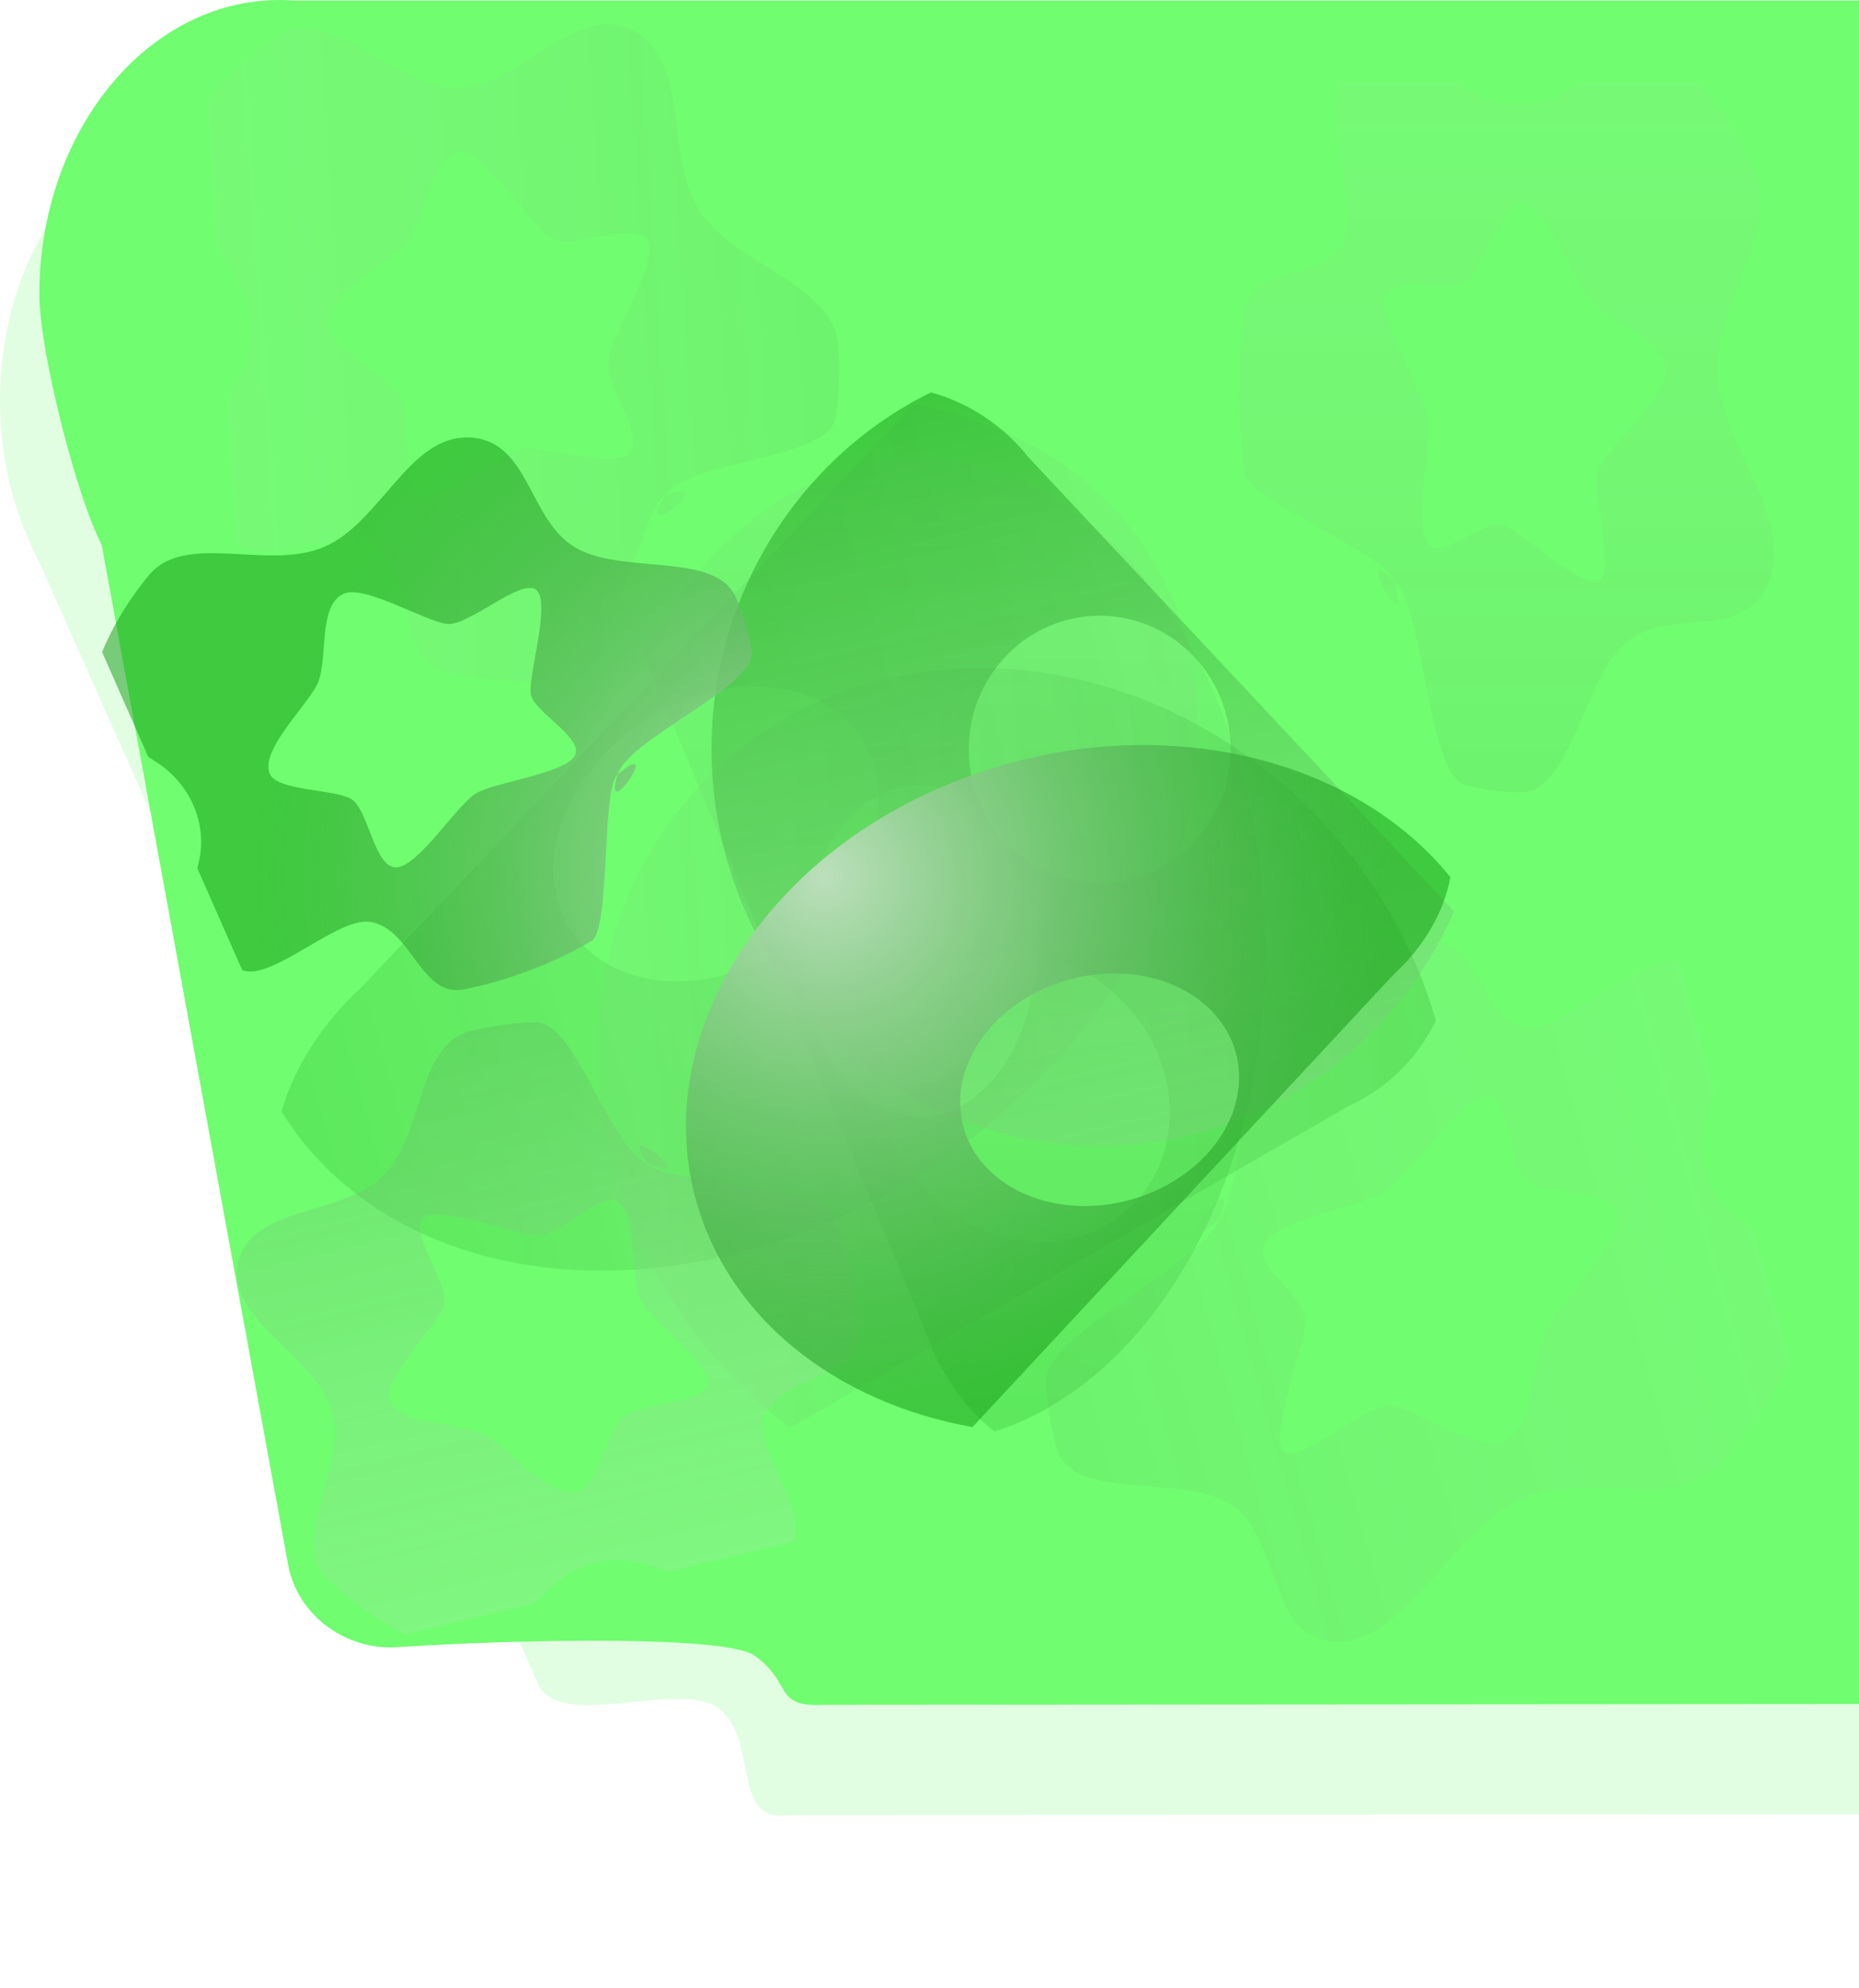 <svg width="592" height="633" viewBox="0 0 592 633" fill="none" xmlns="http://www.w3.org/2000/svg">
<path opacity="0.2" d="M248.212 578.085C233.784 578.075 241.053 553.354 228.846 543.92C216.639 534.486 177.398 551.732 171.164 535.774L12.141 178.214C11.088 176.212 10.08 174.122 9.144 172.001L9.036 171.774L9.04 171.764C3.088 158.154 -0.019 142.945 8.44437e-05 127.501C-0.001 121.155 0.519 114.826 1.554 108.608C3.556 96.617 7.465 85.228 13.057 75.089C21.354 60.016 33.036 48.218 46.689 41.124C51.314 38.728 56.122 36.899 61.041 35.664C70.698 33.252 80.643 33.129 90.339 35.301H592V577.702L252.388 577.949C251.012 578.039 249.609 578.085 248.212 578.085Z" fill="#70FD70"/>
<path d="M260.307 542.86C246.58 542.867 252.201 535.764 240.383 527.199C231.426 520.706 167.154 521.839 126.369 524.448C110.039 525.493 94.693 514.298 91.75 498.201L32.377 173.465C24.419 158.342 12.506 111.742 12.529 93.742C12.528 87.397 13.049 81.068 14.082 74.852C16.087 62.86 19.996 51.469 25.586 41.329C33.886 26.259 45.567 14.462 59.219 7.365C63.844 4.968 68.651 3.139 73.57 1.905C78.64 0.637 83.801 -0.002 88.975 3.0598e-06C90.425 3.0598e-06 91.879 0.05 93.294 0.147H591.999V542.553L263.425 542.792C262.397 542.837 261.349 542.86 260.307 542.86Z" fill="#70FD70"/>
<path opacity="0.4" d="M316.743 455.764C306.742 448.129 298.707 436.176 293.798 421.631L204.861 207.961C216.524 186.19 231.986 169.123 249.717 158.451C256.389 154.444 263.324 151.386 270.42 149.321C285.088 145.076 300.208 145.076 314.875 149.321C328.983 153.425 342.384 161.436 354.313 172.897C372.045 189.903 385.926 213.85 394.272 241.836C397.092 251.315 399.245 261.167 400.699 271.249C403.686 292.087 403.686 313.567 400.699 334.405C397.81 354.447 392.171 373.486 384.104 390.433C372.133 415.624 355.277 435.343 335.578 447.202C329.493 450.855 323.189 453.721 316.742 455.765L316.743 455.764ZM292.649 249.952C285.288 249.952 278.092 253.052 271.972 258.862C265.851 264.672 261.081 272.929 258.264 282.591C255.447 292.252 254.71 302.883 256.146 313.14C257.582 323.397 261.126 332.818 266.331 340.212C271.536 347.607 278.167 352.643 285.387 354.683C292.606 356.723 300.09 355.676 306.89 351.674C313.691 347.673 319.504 340.896 323.593 332.201C327.683 323.506 329.865 313.283 329.865 302.825C329.854 288.808 325.929 275.37 318.952 265.458C311.975 255.547 302.516 249.971 292.649 249.955L292.649 249.952ZM484.219 252.29C478.152 252.292 472.101 251.425 466.156 249.703C454.692 246.367 453.63 194.096 443.936 184.784C450.719 207.525 429.526 170.965 443.936 184.784C441.644 177.081 397.596 158.816 396.415 150.624C393.987 133.69 393.987 116.235 396.415 99.301C398.763 83.014 421.307 90.759 427.862 76.987C432.848 66.504 420.94 33.914 427.862 25.953H463.942L464.348 26.295C475.202 35.435 490.975 35.721 502.153 26.981L503.467 25.953H540.576C547.498 33.913 553.551 43.288 558.536 53.772C567.645 72.923 546.037 95.237 546.895 118.318C547.752 141.4 571.042 164.377 563.402 184.784C555.763 205.19 531.812 192.647 517.861 204.54C503.911 216.433 500.488 252.314 484.219 252.29ZM484.219 65.202C478.237 65.202 472.39 84.517 467.416 89.238C462.443 93.959 443.541 86.745 441.252 94.596C438.963 102.447 453.389 125.011 454.556 133.346C455.723 141.68 450.326 166.888 454.556 172.897C458.786 178.906 472.452 165.446 478.318 167.104C484.185 168.762 503.839 188.036 509.365 184.784C514.891 181.532 506.042 155.899 509.365 148.833C512.688 141.767 530.405 126.816 530.405 118.318C530.396 106.927 511.263 102.65 505.594 94.596C499.924 86.541 492.237 65.215 484.219 65.202Z" fill="url(#paint0_linear_637_2669)"/>
<path opacity="0.4" d="M89.648 353.889C93.795 339.583 102.68 325.759 115.018 314.412L290.999 128.803C315.434 133.196 336.572 143.748 352.321 159.412C358.238 165.311 363.332 171.884 367.53 179.037C376.184 193.831 380.929 210.834 381.481 229.029C381.993 246.538 378.554 264.818 371.362 282.823C360.699 309.577 342.204 334.779 318.118 355.377C309.958 362.345 301.232 368.713 292.068 374.386C273.121 386.093 252.624 394.698 231.802 399.686C211.77 404.466 191.833 405.751 173.13 403.468C145.335 400.098 121.228 389.042 103.73 371.64C98.334 366.261 93.621 360.319 89.647 353.888L89.648 353.889ZM278.481 244.346C276.171 236.068 270.954 229.218 263.489 224.663C256.024 220.107 246.647 218.051 236.544 218.753C226.441 219.456 216.065 222.886 206.728 228.609C197.391 234.333 189.514 242.093 184.091 250.908C178.668 259.724 175.944 269.199 176.263 278.135C176.582 287.071 179.929 295.067 185.882 301.111C191.835 307.156 200.126 310.978 209.707 312.093C219.288 313.209 229.728 311.569 239.707 307.379C253.079 301.751 264.67 291.954 271.939 280.138C279.207 268.321 281.559 255.45 278.478 244.348L278.481 244.346ZM336.371 460.714C334.465 453.893 333.393 446.741 333.171 439.366C332.757 425.137 382.302 403.003 388.146 388.371C368.574 405.109 396.81 366.631 388.146 388.371C394.777 382.708 398.382 325.857 405.829 321.247C421.225 311.733 437.882 304.741 454.802 300.687C471.081 296.804 470.766 325.258 485.965 327.112C497.533 328.52 524.895 302.073 534.663 306.669L545.987 347.243L543.922 353.406C539.588 366.344 543.151 380.026 552.772 387.39L558.391 391.691L570.037 433.422C564.613 444.395 557.567 454.957 549.128 464.764C533.712 482.679 505.638 467.319 483.882 477.529C462.126 487.739 447.509 523.135 425.639 522.718C403.768 522.302 408.22 490.343 392.494 479.419C376.767 468.495 341.454 479.02 336.371 460.714ZM514.897 385.768C513.02 379.041 492.754 380.203 486.688 376.501C480.622 372.8 481.575 348.654 473.364 349.225C465.154 349.796 448.15 375.058 440.563 379.709C432.976 384.36 407.228 388.389 402.822 395.553C398.415 402.716 415.548 412.693 415.807 419.954C416.066 427.216 403.842 457.039 408.68 461.95C413.517 466.862 435.2 446.642 442.985 447.549C450.771 448.455 470.598 462.39 478.707 458.986C489.574 454.412 487.65 431.183 493.557 421.58C499.464 411.978 517.402 394.79 514.897 385.768Z" fill="url(#paint1_linear_637_2669)"/>
<path opacity="0.4" d="M457.244 324.934C451.443 337.046 441.734 346.57 429.519 352.132L251.471 454.674C231.626 439.464 215.55 419.717 204.835 397.386C200.811 388.984 197.588 380.29 195.214 371.431C190.325 353.122 189.083 334.403 191.56 316.394C193.961 299.073 199.809 282.765 208.771 268.403C222.067 247.051 241.7 230.715 265.292 221.372C273.283 218.216 281.653 215.9 290.279 214.457C308.11 211.497 326.744 212.257 345.066 216.694C362.691 220.98 379.67 228.636 395.034 239.224C417.871 254.936 436.363 276.503 448.268 301.311C451.938 308.974 454.942 316.881 457.245 324.935L457.244 324.934ZM280.683 347.475C281.288 356.588 284.569 365.607 290.112 373.39C295.655 381.173 303.21 387.372 311.823 391.201C320.436 395.031 329.719 396.32 338.498 394.906C347.278 393.491 355.159 389.437 361.146 383.254C367.133 377.072 370.957 369.04 372.134 360.174C373.31 351.309 371.787 342.007 367.757 333.446C363.726 324.884 357.37 317.448 349.491 312.077C341.612 306.706 332.564 303.641 323.492 303.271C311.333 302.789 299.998 307.172 291.973 315.459C283.949 323.746 279.889 335.26 280.686 347.475L280.683 347.475ZM266.968 110.383C267.469 117.894 267.214 125.355 266.209 132.654C264.257 146.729 219 146.193 211.718 157.865C230.888 150.273 200.914 175.215 211.718 157.865C205.224 160.43 192.999 214.317 185.989 215.489C171.499 217.895 156.357 217.277 141.468 213.672C127.146 210.188 132.011 182.552 119.526 173.948C110.022 167.404 82.729 180.993 75.254 172.141L72.289 127.471L76.956 118.775C81.713 109.909 81.147 98.686 75.465 89.228L69.041 78.538L65.992 32.595C72.328 24.306 79.963 17.145 88.648 11.343C104.513 0.744 125.646 28.286 145.598 28.042C165.551 27.798 183.57 -0.222 201.9 9.959C220.231 20.14 211.318 49.348 222.781 67.041C234.245 84.733 265.652 90.242 266.968 110.383ZM104.671 103.758C105.162 111.163 122.399 119.087 126.903 125.411C131.407 131.736 126.702 154.882 133.701 157.994C140.7 161.106 159.088 144.045 166.223 142.895C173.357 141.745 195.668 149.319 200.533 144.296C205.398 139.272 192.599 121.876 193.555 114.671C194.511 107.467 209.616 83.817 206.341 76.86C203.065 69.903 181.557 79.951 175.154 75.587C168.751 71.222 154.325 48.758 146.954 48.457C137.073 48.065 134.935 71.601 128.413 78.335C121.892 85.07 104.023 93.831 104.671 103.758Z" fill="url(#paint2_linear_637_2669)"/>
<path d="M296.459 124.932C308.745 128.319 319.66 135.604 327.628 145.736L463.047 290.198C454.227 310.311 440.416 327.723 422.98 340.71C416.417 345.589 409.398 349.793 402.024 353.259C386.778 360.407 370.277 364.342 353.507 364.829C337.374 365.282 321.31 362.486 306.234 356.6C283.829 347.875 264.382 332.703 250.249 312.922C245.469 306.22 241.352 299.052 237.955 291.522C230.954 275.954 227.099 259.104 226.618 241.981C226.173 225.507 228.91 209.105 234.672 193.712C243.214 170.836 258.07 150.98 277.441 136.551C283.425 132.102 289.791 128.213 296.461 124.932L296.459 124.932ZM359.7 280.107C367.734 278.192 375.03 273.887 380.667 267.736C386.304 261.586 390.028 253.867 391.368 245.555C392.708 237.243 391.604 228.712 388.196 221.04C384.788 213.368 379.228 206.901 372.22 202.455C365.212 198.009 357.071 195.784 348.825 196.063C340.58 196.341 332.601 199.11 325.897 204.019C319.194 208.929 314.067 215.757 311.164 223.642C308.262 231.527 307.715 240.114 309.592 248.318C312.121 259.31 318.817 268.83 328.21 274.789C337.604 280.748 348.928 282.66 359.699 280.105L359.7 280.107ZM150.208 328.131C156.828 326.551 163.588 325.656 170.385 325.46C183.495 325.093 194.038 365.819 206.289 370.601C194.804 354.527 224.496 377.691 206.289 370.601C210.173 376.047 261.524 378.911 264.284 385.029C269.973 397.681 273.107 411.373 273.497 425.288C273.858 438.675 247.864 438.468 243.182 450.977C239.622 460.498 258.469 482.963 252.343 491.009L212.967 500.399L205.878 498.116C195.644 494.818 184.389 497.311 176.408 504.644L169.831 510.686L129.331 520.344C120.348 515.901 112.059 510.123 104.736 503.197C91.357 490.545 110.933 467.417 105.854 449.535C100.775 431.652 71.233 419.69 75.907 401.694C80.582 383.698 108.973 387.303 122.063 374.343C135.153 361.383 132.447 332.347 150.208 328.131ZM183.792 474.889C190.32 473.332 193.234 456.659 197.815 451.661C202.395 446.663 224.319 447.403 225.408 440.649C226.496 433.894 206.702 419.949 203.932 413.715C201.162 407.48 202.527 386.302 196.832 382.689C191.137 379.077 178.639 393.192 171.939 393.418C165.238 393.645 140.329 383.641 134.882 387.63C129.434 391.619 143.693 409.423 141.335 415.831C138.977 422.238 122.325 438.577 123.85 445.243C125.905 454.176 147.554 452.552 155.187 457.394C162.821 462.237 175.039 476.966 183.792 474.889Z" fill="url(#paint3_linear_637_2669)"/>
<path d="M461.871 279.282C459.776 290.564 453.479 301.379 443.89 310.167L309.687 454.375C287.81 450.453 268.159 441.702 252.679 428.987C246.862 424.2 241.693 418.891 237.247 413.139C228.076 401.241 222.091 387.66 219.652 373.207C217.322 359.299 218.369 344.85 222.734 330.685C229.198 309.638 242.69 289.961 261.575 274.039C267.974 268.653 274.933 263.753 282.351 259.413C297.69 250.457 314.72 243.991 332.423 240.401C349.457 236.963 366.783 236.297 383.412 238.442C408.123 241.611 430.428 250.816 447.627 264.941C452.932 269.307 457.699 274.107 461.872 279.283L461.871 279.282ZM308.232 362.879C311.145 369.491 316.452 375.022 323.48 378.77C330.509 382.519 338.944 384.318 347.719 383.94C356.494 383.563 365.214 381.024 372.778 376.647C380.341 372.27 386.408 366.25 390.21 359.348C394.013 352.447 395.381 344.974 394.141 337.875C392.901 330.776 389.109 324.37 383.244 319.466C377.38 314.562 369.706 311.381 361.194 310.325C352.682 309.269 343.713 310.385 335.422 313.533C324.313 317.763 315.212 325.334 310.115 334.585C305.018 343.835 304.342 354.01 308.235 362.878L308.232 362.879ZM234.262 190.098C236.665 195.547 238.373 201.243 239.361 207.101C241.253 218.403 200.232 235.092 196.685 246.603C212.031 233.665 191.432 263.706 196.685 246.603C191.485 250.981 194.438 296.045 188.411 299.572C175.946 306.85 162.107 312.105 147.721 315.022C133.879 317.815 131.096 295.234 117.582 293.492C107.297 292.168 86.172 312.676 77.121 308.854L62.84 276.445L63.303 274.488C66.13 262.507 60.802 249.821 49.975 242.755L47.197 240.942L32.509 207.609C36.08 198.995 41.117 190.736 47.456 183.102C59.034 169.155 85.278 181.847 103.238 174.129C121.198 166.41 130.197 138.573 149.4 139.293C168.603 140.012 168.139 165.302 183.089 174.253C198.04 183.203 227.842 175.477 234.262 190.098ZM85.933 246.416C88.3 251.79 105.928 251.228 111.64 254.274C117.352 257.32 119.113 276.47 126.243 276.163C133.374 275.856 145.554 256.105 151.7 252.548C157.846 248.991 179.968 246.25 183.057 240.642C186.147 235.034 170.067 226.81 169.059 221.041C168.052 215.272 175.554 191.816 170.788 187.831C166.022 183.846 149.203 199.511 142.285 198.654C135.368 197.796 116.502 186.382 109.765 188.94C100.737 192.377 104.919 210.851 100.777 218.368C96.635 225.886 82.769 239.21 85.933 246.416Z" fill="url(#paint4_radial_637_2669)"/>
<defs>
<linearGradient id="paint0_linear_637_2669" x1="389.377" y1="25.953" x2="389.377" y2="455.765" gradientUnits="userSpaceOnUse">
<stop stop-color="#BCDFBC" stop-opacity="0.2"/>
<stop offset="1" stop-color="#0D970D" stop-opacity="0.5"/>
</linearGradient>
<linearGradient id="paint1_linear_637_2669" x1="522.585" y1="263.39" x2="97.498" y2="382.021" gradientUnits="userSpaceOnUse">
<stop stop-color="#BCDFBC" stop-opacity="0.2"/>
<stop offset="1" stop-color="#0D970D" stop-opacity="0.5"/>
</linearGradient>
<linearGradient id="paint2_linear_637_2669" x1="78.417" y1="219.787" x2="448.634" y2="195.213" gradientUnits="userSpaceOnUse">
<stop stop-color="#BCDFBC" stop-opacity="0.2"/>
<stop offset="1" stop-color="#0D970D" stop-opacity="0.5"/>
</linearGradient>
<linearGradient id="paint3_linear_637_2669" x1="294.344" y1="480.993" x2="214.116" y2="144.569" gradientUnits="userSpaceOnUse">
<stop stop-color="#BCDFBC" stop-opacity="0.2"/>
<stop offset="1" stop-color="#0D970D" stop-opacity="0.5"/>
</linearGradient>
<radialGradient id="paint4_radial_637_2669" cx="0" cy="0" r="1" gradientUnits="userSpaceOnUse" gradientTransform="translate(262.738 278.731) rotate(-20.791) scale(182.253 180.871)">
<stop stop-color="#BCDFBC"/>
<stop offset="1" stop-color="#0D970D" stop-opacity="0.5"/>
</radialGradient>
</defs>
</svg>
